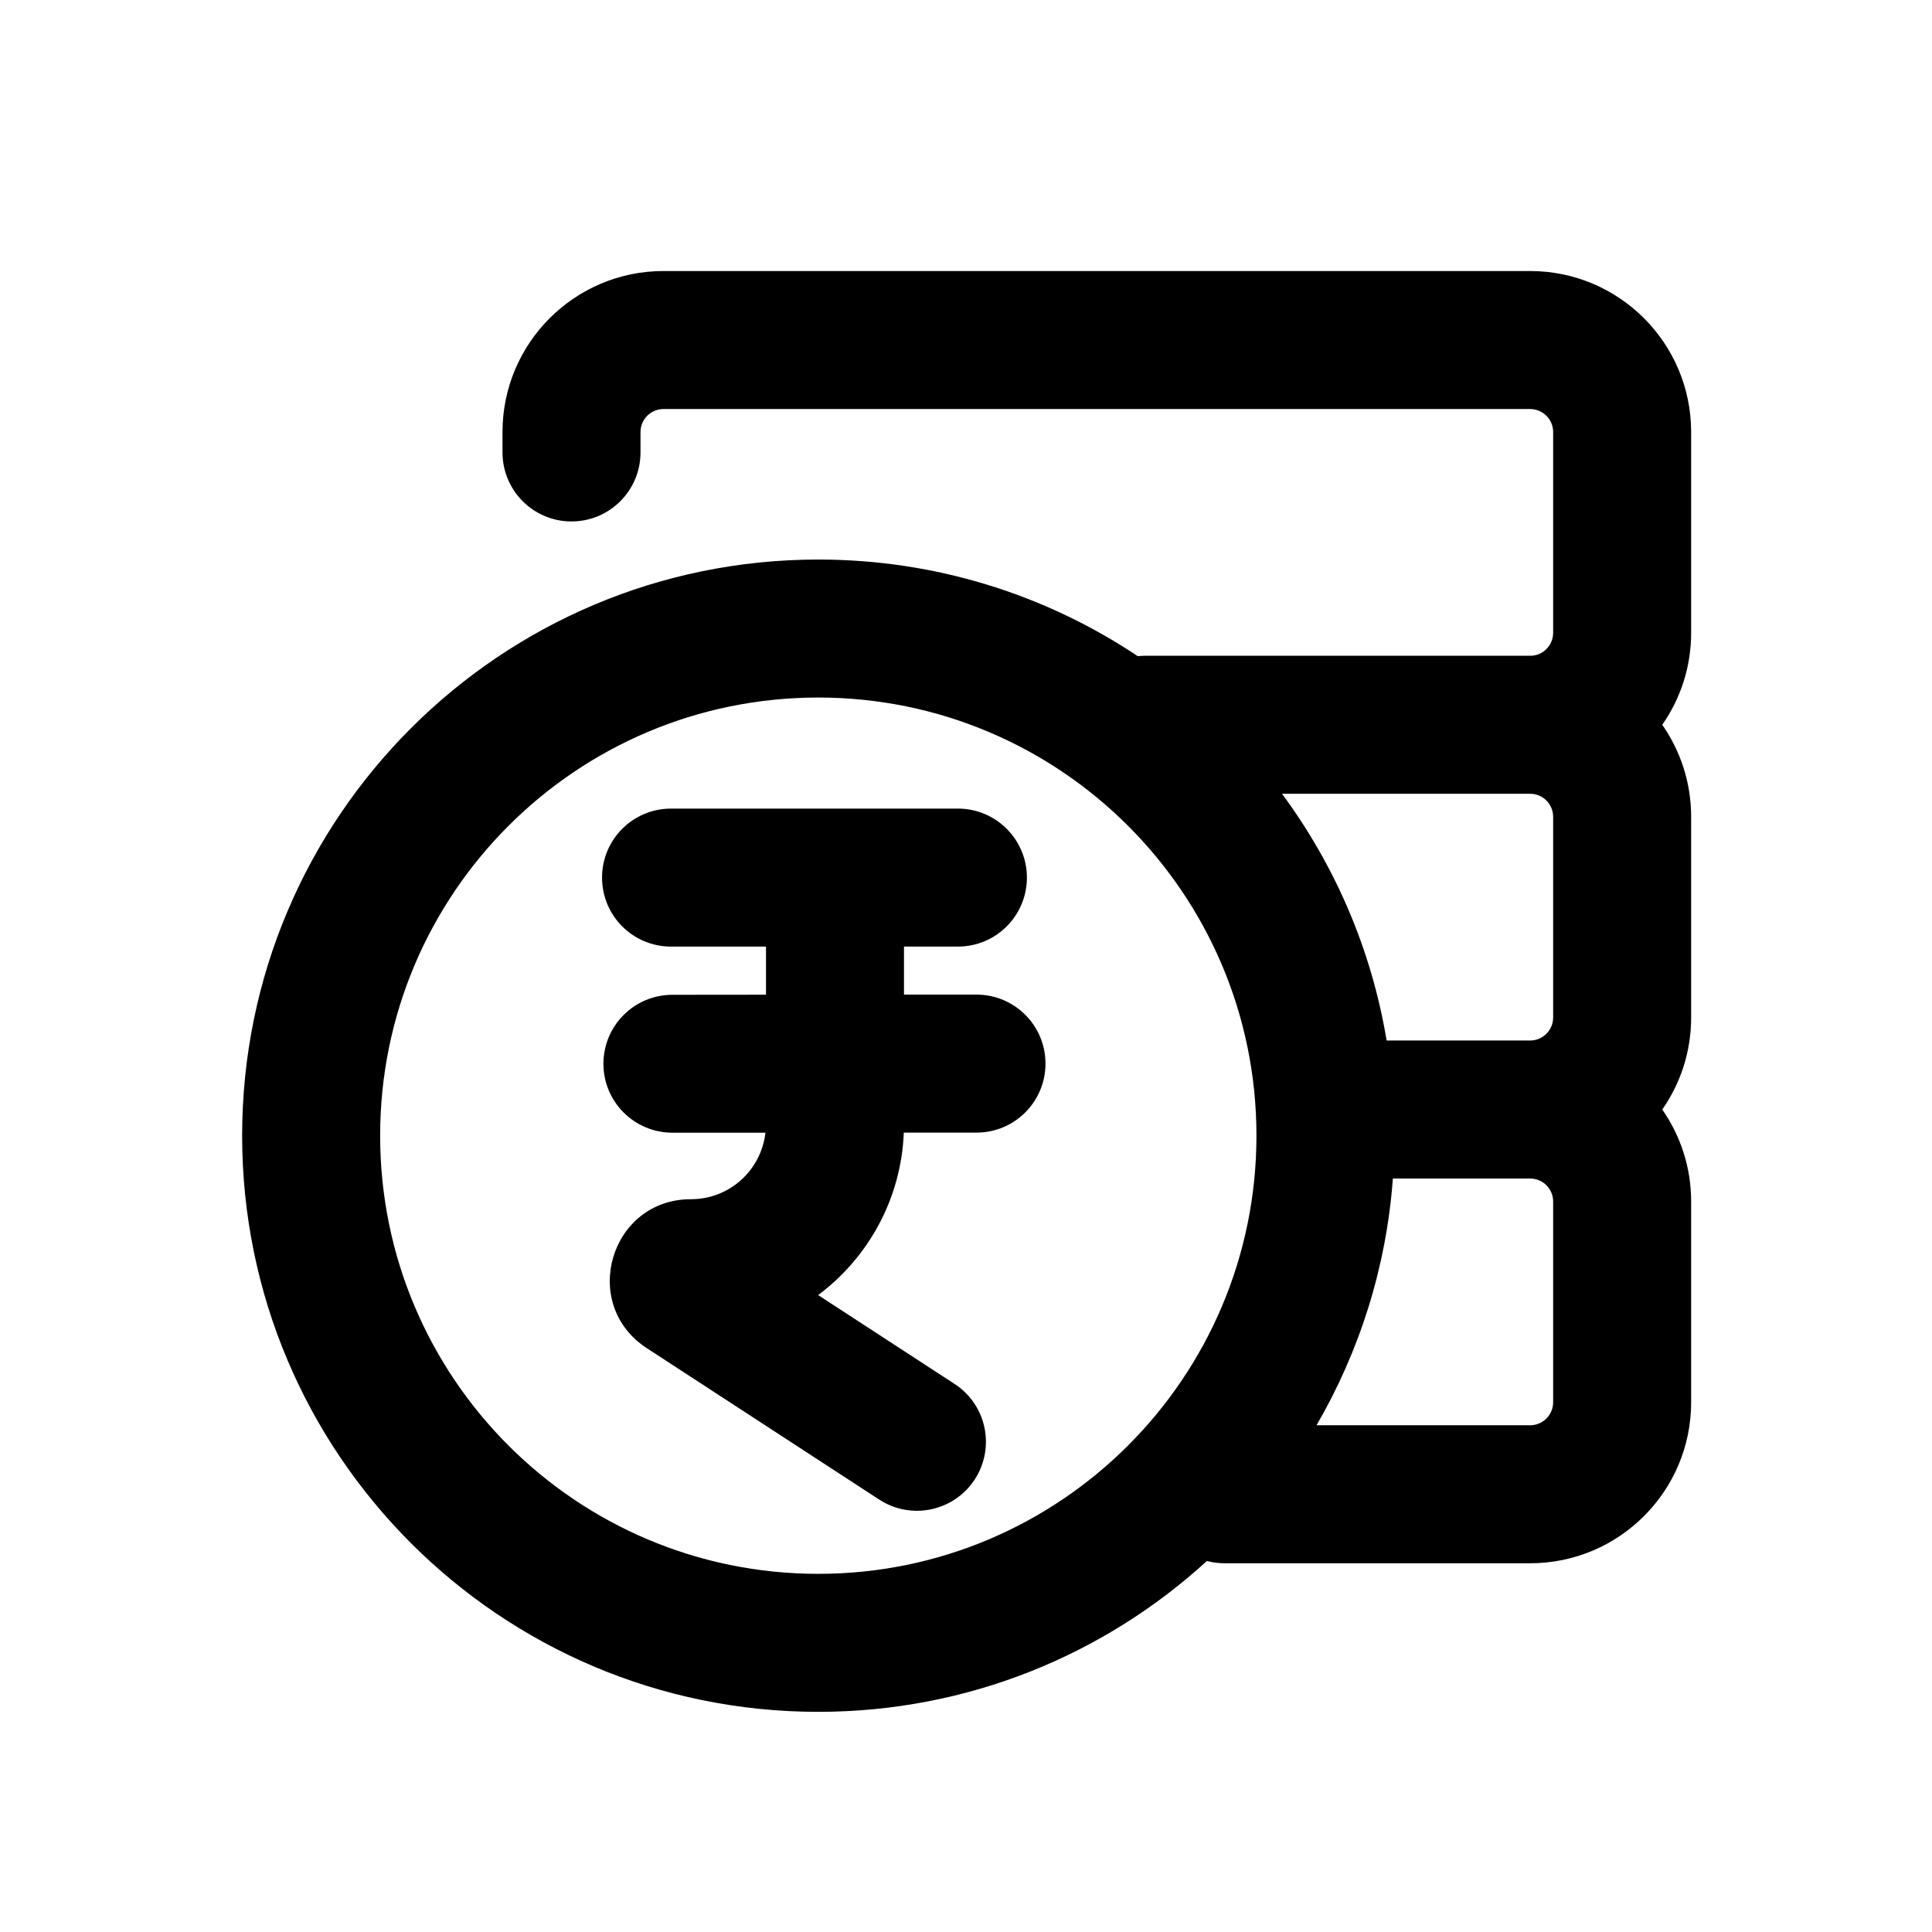 <svg xmlns="http://www.w3.org/2000/svg" viewBox="0 0 21 21"><path fill-rule="evenodd" d="M5.462 4.696c0-.966.784-1.75 1.75-1.75h9.42c.966 0 1.75.784 1.75 1.75v2.182c0 .372-.116.717-.314 1 .198.284.314.629.314 1v2.182c0 .372-.116.717-.314 1 .198.284.314.628.314 1v2.182c0 .967-.784 1.75-1.75 1.75h-3.32c-.066 0-.131-.008-.193-.025-1.114 1.018-2.597 1.64-4.225 1.64-3.458 0-6.262-2.804-6.262-6.263 0-3.458 2.804-6.262 6.262-6.262 1.285 0 2.479.387 3.473 1.05.025-.002.05-.004.076-.004h4.191c.137 0 .248-.112.248-.25v-2.182c0-.138-.112-.25-.25-.25h-9.42c-.138 0-.25.112-.25.25v.222c0 .414-.336.75-.75.75s-.75-.336-.75-.75v-.222Zm8.473 3.932c.574.777.972 1.69 1.137 2.682h1.56c.138 0 .25-.112.25-.25v-2.182c0-.137-.111-.249-.248-.25h-2.699Zm1.205 4.182c-.072.973-.366 1.884-.83 2.682h2.322c.138 0 .25-.112.25-.25v-2.182c0-.138-.112-.25-.25-.25h-1.492Zm-1.483-.466c0 2.63-2.133 4.763-4.763 4.763s-4.762-2.132-4.762-4.763c0-2.63 2.132-4.762 4.762-4.762 2.63 0 4.763 2.132 4.763 4.762Z" clip-rule="evenodd"/><path fill-rule="evenodd" d="M10.376 15.043c.347.226.445.69.219 1.038-.226.347-.691.445-1.038.219l-2.528-1.647c-.733-.479-.395-1.618.481-1.618.42 0 .764-.316.81-.723h-1.01c-.415 0-.751-.335-.751-.749s.335-.75.75-.75l1.017-.001v-.523h-1.032c-.415 0-.75-.335-.75-.75 0-.414.335-.75.75-.75h3.118c.414 0 .75.336.75.75 0 .415-.336.75-.75.75h-.586v.522h.788c.414 0 .75.335.75.75 0 .414-.335.75-.75.75h-.79c-.029.723-.388 1.36-.931 1.766l1.483.966Z" clip-rule="evenodd"/></svg>